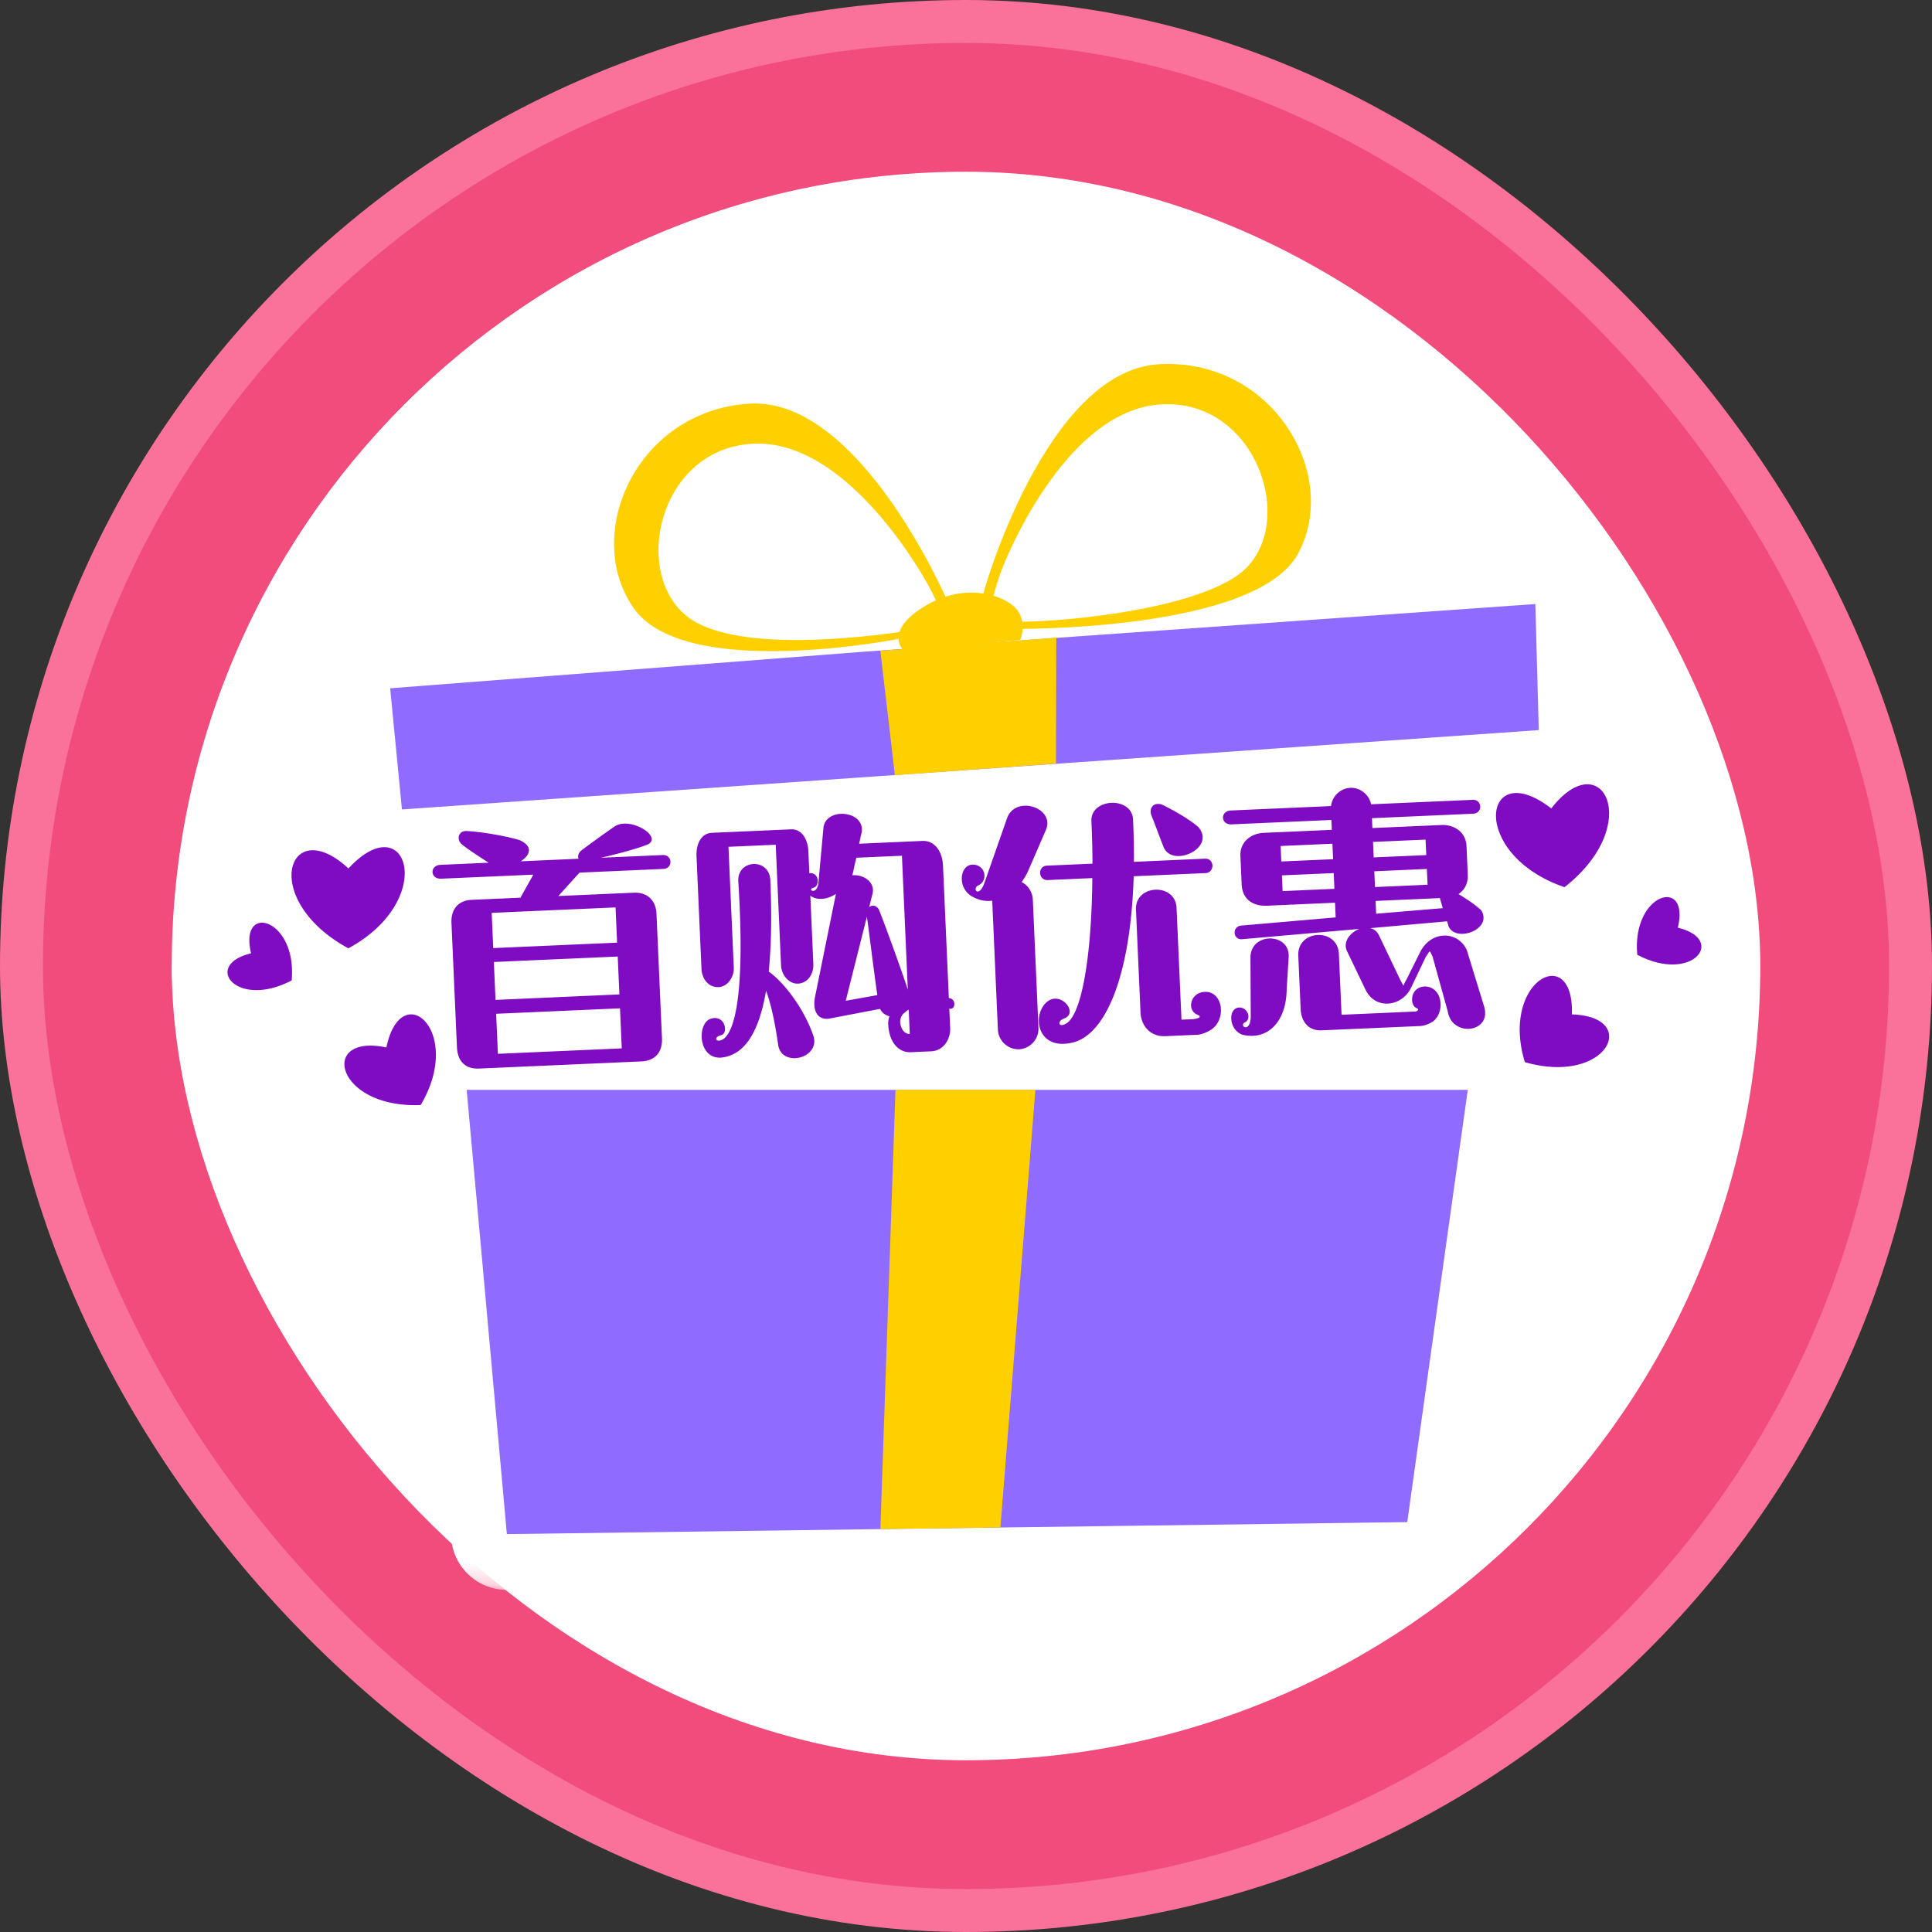 <svg width="90" height="90" viewBox="0 0 90 90" xmlns="http://www.w3.org/2000/svg" xmlns:xlink="http://www.w3.org/1999/xlink">
    <rect x="0" y="0" width="90" height="90" fill="#333333" stroke="none"/>
    <defs>
        <path id="u7nmu2kg8a" d="M0 .062h73.856V59.77H0z"/>
    </defs>
    <g fill="none" fill-rule="evenodd">
        <rect stroke="#FA719A" stroke-width="2" fill="#F24C7C" x="1" y="1" width="88" height="88" rx="44"/>
        <rect fill="#FFF" x="8" y="8" width="74" height="74" rx="37"/>
        <g transform="translate(8 14.294)">
            <mask id="28gpurlsdb" fill="#fff">
                <use xlink:href="#u7nmu2kg8a"/>
            </mask>
            <path d="M72.73 27.366a3.347 3.347 0 0 0-.618-1.276 3.113 3.113 0 0 0-2.462-1.193c-.087 0-.181-1.988-.33-2.774-.383-2.024-3.04-2.472-3.04-2.476l-.158-5.812a2.702 2.702 0 0 0-.293-1.191 2.605 2.605 0 0 0-2.49-1.393l-5.979.423c-1.021.072-1.826-.804-1.725-1.822.174-1.758-.243-3.6-1.24-5.268C52.702 1.753 49.718.062 46.412.062c-.199 0-.399.006-.602.019-4.674.284-7.656 5.31-9.21 8.94-2.028-3.313-5.265-7.118-9.435-7.118-.136 0-.271.004-.408.013-3.44.21-6.377 2.174-7.856 5.255-.853 1.779-1.09 3.715-.73 5.492.198.982-.489 1.92-1.488 1.997l-6.708.518a2.608 2.608 0 0 0-2.308 1.895 2.608 2.608 0 0 0-.077.975l.314 3.214a1.325 1.325 0 0 1-1.32 1.453H6.57c-1.656 0-3.047 1.095-3.462 2.725-.073.284-1.032 1.42-1.365 1.844-.24.305-.482.726-.618 1.276-.887.785-1.217 1.85-1.105 2.802.21 1.777 1.86 3.066 3.927 3.067.558 0 1.473.472 1.497.848.203 3.132 2.788 4.092 4.466 4.384.863.15 1.522.851 1.617 1.723.146 1.326.32 2.997.32 2.997l.155 1.728 1.02 11.295a2.6 2.6 0 0 0 2.589 2.365l41.978-.559a2.599 2.599 0 0 0 2.539-2.238l1.422-10.157.241-1.732.754-5.375c.14-.99.998-1.696 1.998-1.694h.017c2.814 0 4.963-1.707 4.999-3.971.004-.275.2-.808.348-.808 2.066 0 3.718-1.29 3.927-3.066.112-.953-.218-2.017-1.105-2.803" fill="#FFF" mask="url(#28gpurlsdb)"/>
        </g>
        <path fill="#8F6CFF" d="m68.375 50.769-1.156 8.247-.242 1.735-1.422 10.155-3.013.04h-.006l-1.237.017-8.51.112-1.238.017-3.983.052-6.983.093-11.226.15-2.722.037-3.025.04-1.02-11.295-.155-1.726-.699-7.674z"/>
        <path fill="#FFD000" d="m48.233 50.767-1.631 20.39-5.59.075.703-20.465z"/>
        <path fill="#8F6CFF" d="m71.522 28.138.16 5.873-21.473 1.498-9.285.648-22.2 1.549-.549-5.643 21.997-1.698 10.14-.729z"/>
        <path fill="#FFD000" d="m49.205 29.703-.014 5.868-7.504.54-.676-5.797z"/>
        <path d="M42.101 30.312s-.9-.798.736-1.92c1.637-1.124 3.357-.888 4.248-.26.89.628.443 1.679.443 1.679l-5.427.501z" fill="#FFD000"/>
        <path d="m44.33 28.476-.425.233c-.156-.4-.396-.98-.625-1.376 0 0-3.663-6.94-8.25-6.66-4.589.28-5.734 6.66-2.562 8.342 2.65 1.406 8.502.592 10.352.288l-.78.427s-10.086 2.045-12.512-1.389c-2.427-3.433.12-9.216 5.387-9.537 5.267-.321 9.457 9.656 9.415 9.672M45.797 27.713l.45.179c.107-.416.275-1.022.454-1.442 0 0 2.793-7.333 7.38-7.612 4.588-.28 6.5 5.914 3.556 7.97-2.46 1.716-8.794 2.229-10.667 2.152l.02.336s11.493.188 13.484-3.515c1.991-3.702-1.239-9.133-6.506-8.812-5.268.32-8.214 10.733-8.171 10.744" fill="#FFD000"/>
        <path d="m28.964 48.837-.082-1.865-5.77.254.082 1.865 5.77-.254zm-5.88-2.258 5.77-.255-.078-1.765-5.77.254.077 1.766zm5.59-4.308-5.77.254.073 1.641 5.77-.254-.072-1.641zm2.227-1.793-3.905.172-.986 1.09 3.519-.155c.597-.026 1.024.329 1.053.988l.255 5.782c.031.71-.365 1.063-.962 1.09l-7.56.333c-.597.026-.998-.293-1.029-1.002l-.255-5.782c-.029-.66.34-1.05.937-1.076l2.276-.1.6-1.073-4.29.188c-.522.024-.55-.623-.028-.646l2.238-.099c-.436-.28-.91-.582-1.233-.842-.283-.212-.192-.665.221-.633.687.032 1.917.252 2.461.427.649.296.468.715.044.983l2.698-.12c-.055-.109-.012-.273.12-.379a44.49 44.49 0 0 1 1.521-1.1c.7-.53 2.262.423 1.606.801-.465.195-1.388.447-2.215.633l2.885-.127c.46-.02.489.626.029.647zM42.381 48.158l-.05-1.12a.332.332 0 0 0-.108.068l-.145.118a.558.558 0 0 0-.143.418c.056.434.323.546.446.516zm-2.492-8.2-.125.553c-.009.088-.042.176-.063.264.484-.046 1.033.267.957.806l-.169.68c.143-.13.395-.08.481.178.267.673 1.032 2.77 1.32 3.667l-.274-6.242-2.127.093zm-.491 6.662 1.471-.264c-.143-.978-.377-2.887-.485-3.654l-.986 3.918zM37.9 48.28c.295 1.047-1.518 1.463-1.653.373-.108-.755-.276-1.72-.56-2.505-.395 2.335-1.236 3.045-2.117 3.121-1.056.047-1.105-1.596-.466-1.81.676-.218.84.672.495.762-.345.078-.285.324-.015.238.528-.173 1.173-1.647.808-7.412-.045-1.02 1.434-1.086 1.491-.066.078 1.753.04 3.163-.073 4.277.837.61 1.702 1.869 2.09 3.023zm6.36-1.289c-.012 0-.025.002-.038-.01l.04.895c.023.535-.302 1.072-.886 1.098l-.958.042c-.485.021-.988-.368-1.04-1.275a1.077 1.077 0 0 1 .056-.401.637.637 0 0 1-.438-.342l-2.286.437c-.605.139-.874-.322-.742-1.001l.972-4.79c-.375.24-.808.31-1.128.124-.025-.011-.039-.036-.064-.047l.14 3.183c.021.473-.26.897-.72.917-.397.018-.763-.378-.784-.85l-.248-5.62-2.201.096.247 5.62c.021.474-.309.9-.707.917-.46.02-.776-.377-.797-.85l-.231-5.235c-.028-.634.251-1.083.711-1.103l3.693-.163c.46-.02.778.402.807 1.036l.044 1.008.05-.003c.448.005.415.655.13.68-.295.1.164.354.24-.198l.235-2.564c.069-1 1.907-.857 1.789.146l-.125.566 2.923-.13c.583-.037.955.469.985 1.153l.272 6.168h.012c.326.035.31.522.047.496zM53.635 37.981c-.128-.368.134-.63.501-.496.548.263 1.29.691 1.69 1.047.842.985-1.247 1.924-1.629.907-.196-.49-.423-1.128-.562-1.458zM56.38 47.99c-.194.12-.44.206-.613.214l-1.48.065c-.697.03-1.13-.474-1.158-1.108l-.211-4.788c-.052-1.181 1.838-1.264 1.89-.083l.23 5.21.522-.022c.087-.004.532-.074.215-.21-.495-.202-.344-1.031.352-1.062.858-.037 1.03 1.326.253 1.784zm-3.568-7.17c-.15 4.791-1.357 7.361-2.811 7.738-1.676.422-1.936-1.236-1.266-1.851.634-.614 1.541.467.843.735-.356.128-.267.448.073.246.743-.394 1.205-3.192 1.233-6.783l-2.076.092c-.448.02-.49-.652-.03-.672l2.114-.093a49.968 49.968 0 0 0-.05-1.978c-.047-1.082 1.88-1.168 1.94-.086.03.696.047 1.356.038 1.98L56.129 40c.46-.02.464.653.03.672l-3.346.147zm-4.7 1.067.264 6.007a.962.962 0 0 1-.903.986.963.963 0 0 1-.987-.903l-.264-6.007v-.012a1.44 1.44 0 0 1-.868-.161c-.763-.353-.674-1.453-.092-1.516.646-.054.82.774.268.985-.24.198.1.557.342-.177l1.05-3c.404-1.039 2.185-.482 1.818.531l-.825 1.905a2.735 2.735 0 0 1-.324.563.968.968 0 0 1 .52.799zM67.21 42.304l-.132-.455v-.012l-2.997.132.025.596 3.104-.26zm-.74-1.824-2.45.108.032.734 2.45-.108-.033-.734zm-2.51-1.26.031.721 2.45-.107-.032-.721-2.45.107zm2.797 8.362c-.194.12-.39.204-.613.215l-4.576.2c-.585.026-.951-.368-.98-1.002l-.109-2.475c-.054-1.231 1.837-1.315 1.891-.084l.125 2.836 3.42-.151v.012c.135-.043.232-.11.042-.188-.294-.162-.267-.973.43-.991.823.026.936 1.192.37 1.628zm-4.595-6.177-.033-.733-2.412.106.032.733 2.413-.106zm-2.505-1.995.03.721 2.414-.106-.032-.721-2.412.106zm.376 5.154-.095 1.524c-.019 1.56-.929 2.397-2.075 2.11-.634-.246-.665-1.229-.143-1.264.436-.007.574.56.28.685-.317.164.235.538.264-.236l-.013-2.828c.062-1.136 1.82-1.102 1.782.009zm7.378-1.646-3.586.32c.163.03.305.136.4.307l1.015 2.123c.203.365.086.258.273-.024l.64-1.287c.528-1.045 1.776-.988 2.177-.096l.8 2.606c.391 1.241-1.467 1.472-1.682.273l-.711-2.572c-.164-.33-.09-.32-.323.014l-.673 1.413c-.41.89-1.648 1.081-2.126.118l-.878-1.83c-.181-.428.174-.855.59-1.01l-5.436.476c-.457.07-.524-.587-.065-.633l4.394-.38-.03-.684-3.171.14c-.634.028-1.147-.286-1.178-.995l-.058-1.318c-.03-.66.49-1.056 1.086-1.082l3.172-.14-.02-.46-4.652.205c-.51.022-.538-.624-.028-.647l4.663-.205a.962.962 0 0 1 .897-.85c.46-.02.887.322.969.767l4.725-.208c.46-.02.489.626.029.647l-4.713.208.02.46 3.208-.142c.597-.026 1.148.323 1.177.983l.058 1.318c.02.435-.154.73-.433.916.371.22.77.489 1.055.751.576.91-1.228 1.537-1.526.727a2.337 2.337 0 0 0-.059-.209zM19.596 51.477c-3.991.158-4.755-3.356-1.597-2.682.696-3.317 3.639-.75 1.597 2.682M16.227 44.177c-4.18-2.277-2.815-6.338.005-3.72 2.738-2.969 4.18 1.455-.005 3.72M13.586 45.672c-2.573 1.354-4.175-.717-1.89-1.263-.58-2.398 2.157-1.633 1.89 1.263M71.033 49.478c3.837 1.107 5.419-2.122 2.191-2.223.117-3.387-3.354-1.598-2.191 2.223" fill="#7F0CC2"/>
        <path d="M72.88 41.329c3.748-2.932 1.735-6.714-.616-3.668-3.19-2.48-3.885 2.121.616 3.668M76.27 44.478c2.573 1.354 4.176-.716 1.89-1.263.581-2.397-2.157-1.632-1.89 1.263" fill="#7F0CC2"/>
    </g>
</svg>
